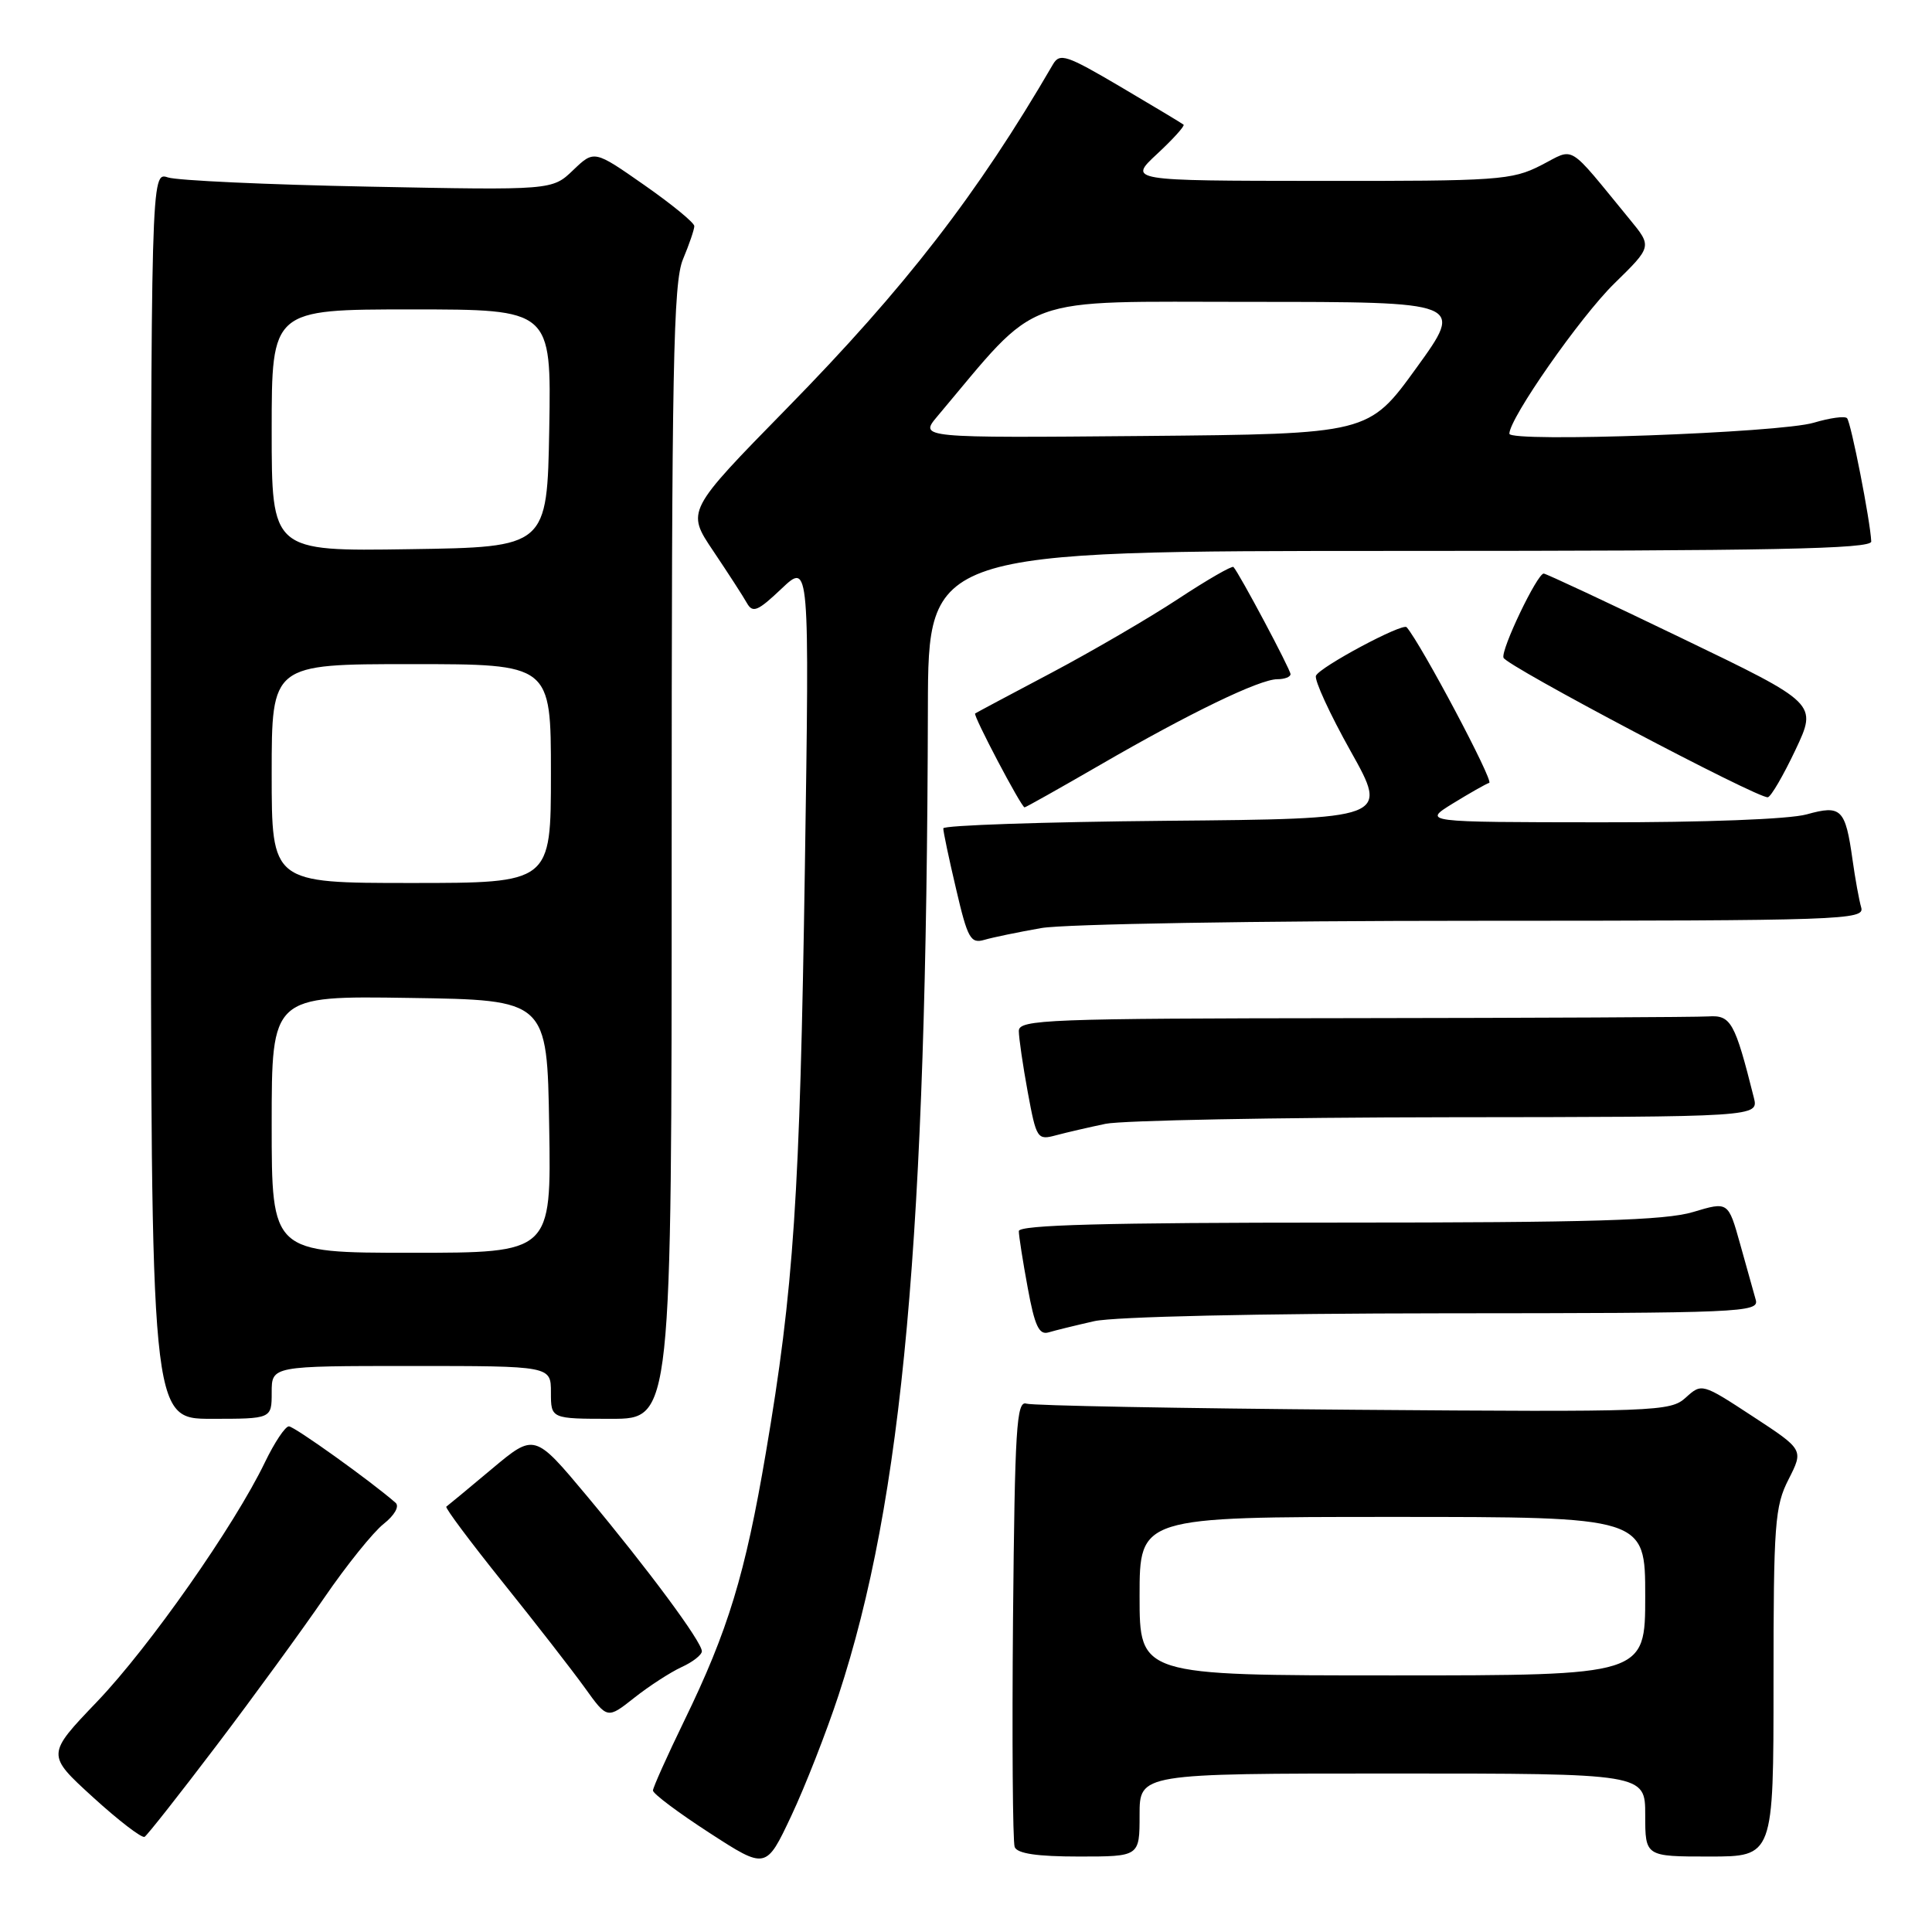 <?xml version="1.0" encoding="UTF-8" standalone="no"?>
<!DOCTYPE svg PUBLIC "-//W3C//DTD SVG 1.1//EN" "http://www.w3.org/Graphics/SVG/1.1/DTD/svg11.dtd" >
<svg xmlns="http://www.w3.org/2000/svg" xmlns:xlink="http://www.w3.org/1999/xlink" version="1.1" viewBox="0 0 256 256">
 <g >
 <path fill="currentColor"
d=" M 111.10 224.66 C 119.64 198.64 122.79 163.88 122.95 93.75 C 123.00 73.00 123.00 73.00 185.50 73.00 C 234.86 73.00 247.99 72.74 247.95 71.75 C 247.83 69.04 245.26 55.93 244.74 55.41 C 244.44 55.10 242.46 55.38 240.34 56.01 C 235.87 57.36 200.00 58.65 200.00 57.47 C 200.00 55.43 209.39 41.99 213.89 37.58 C 218.91 32.67 218.91 32.67 215.96 29.08 C 207.51 18.79 208.78 19.56 204.18 21.91 C 200.34 23.87 198.50 24.00 174.79 23.97 C 149.50 23.95 149.50 23.95 153.33 20.39 C 155.44 18.43 157.01 16.69 156.83 16.52 C 156.65 16.36 152.90 14.11 148.51 11.52 C 141.28 7.26 140.42 6.98 139.51 8.55 C 129.52 25.73 119.95 38.10 104.27 54.10 C 90.94 67.71 90.94 67.71 94.51 73.01 C 96.47 75.93 98.48 79.03 98.97 79.91 C 99.74 81.27 100.41 80.99 103.56 78.00 C 107.26 74.50 107.26 74.50 106.65 115.00 C 105.99 158.59 105.18 170.75 101.48 192.50 C 98.75 208.60 96.47 216.08 90.67 228.00 C 88.40 232.68 86.53 236.84 86.52 237.25 C 86.51 237.67 89.88 240.19 94.00 242.86 C 101.50 247.72 101.50 247.72 104.85 240.61 C 106.69 236.70 109.50 229.52 111.10 224.66 Z  M 151.00 240.50 C 151.00 235.00 151.00 235.00 184.50 235.00 C 218.00 235.00 218.00 235.00 218.00 240.50 C 218.00 246.00 218.00 246.00 226.50 246.00 C 235.00 246.00 235.00 246.00 235.00 222.96 C 235.00 201.90 235.17 199.58 237.00 196.01 C 238.99 192.09 238.99 192.09 232.25 187.68 C 225.53 183.28 225.49 183.27 223.37 185.19 C 221.33 187.04 219.57 187.11 179.37 186.80 C 156.34 186.62 136.82 186.25 136.00 185.99 C 134.69 185.56 134.47 189.25 134.23 214.49 C 134.09 230.43 134.19 244.04 134.45 244.74 C 134.79 245.61 137.42 246.00 142.97 246.00 C 151.00 246.00 151.00 246.00 151.00 240.50 Z  M 28.72 231.25 C 33.62 224.79 40.03 215.99 42.98 211.69 C 45.92 207.40 49.46 203.00 50.84 201.92 C 52.28 200.78 52.95 199.60 52.42 199.13 C 49.21 196.31 39.00 189.00 38.28 189.00 C 37.79 189.00 36.37 191.14 35.11 193.75 C 31.06 202.16 19.80 218.22 12.88 225.46 C 6.14 232.50 6.14 232.50 12.32 238.14 C 15.72 241.24 18.80 243.60 19.16 243.39 C 19.52 243.17 23.82 237.71 28.72 231.25 Z  M 90.31 220.90 C 91.79 220.23 93.00 219.28 93.00 218.80 C 93.00 217.55 85.90 207.97 77.75 198.20 C 70.82 189.91 70.82 189.91 65.16 194.65 C 62.05 197.26 59.34 199.50 59.14 199.64 C 58.94 199.78 62.32 204.30 66.65 209.70 C 70.98 215.09 75.86 221.37 77.50 223.65 C 80.47 227.79 80.47 227.79 84.05 224.96 C 86.02 223.40 88.84 221.58 90.31 220.90 Z  M 36.00 184.50 C 36.00 181.00 36.00 181.00 54.50 181.00 C 73.00 181.00 73.00 181.00 73.00 184.50 C 73.00 188.00 73.00 188.00 81.00 188.00 C 89.00 188.00 89.00 188.00 89.00 112.97 C 89.00 48.53 89.21 37.43 90.50 34.35 C 91.33 32.37 92.00 30.40 92.00 29.96 C 92.00 29.51 89.02 27.07 85.37 24.52 C 78.73 19.88 78.73 19.88 75.95 22.54 C 73.17 25.21 73.17 25.21 48.84 24.73 C 35.45 24.47 23.49 23.92 22.25 23.51 C 20.00 22.77 20.00 22.77 20.00 105.38 C 20.00 188.00 20.00 188.00 28.00 188.00 C 36.00 188.00 36.00 188.00 36.00 184.50 Z  M 145.00 175.06 C 147.64 174.47 166.82 174.04 191.32 174.02 C 230.66 174.00 233.11 173.90 232.65 172.25 C 232.38 171.29 231.45 167.96 230.58 164.85 C 229.00 159.20 229.00 159.20 224.34 160.60 C 220.66 161.71 210.78 162.00 177.34 162.00 C 146.43 162.00 135.00 162.31 135.00 163.13 C 135.00 163.76 135.53 167.14 136.18 170.65 C 137.10 175.68 137.68 176.92 138.93 176.55 C 139.79 176.29 142.53 175.62 145.00 175.06 Z  M 146.50 148.91 C 148.70 148.46 169.07 148.07 191.77 148.04 C 233.04 148.00 233.04 148.00 232.39 145.43 C 229.88 135.43 229.36 134.49 226.38 134.68 C 224.79 134.78 203.59 134.88 179.25 134.91 C 138.72 134.95 135.00 135.09 135.00 136.61 C 135.00 137.52 135.53 141.16 136.18 144.70 C 137.33 150.92 137.45 151.10 139.93 150.43 C 141.35 150.05 144.30 149.37 146.50 148.91 Z  M 138.00 122.97 C 141.04 122.44 166.70 122.01 195.32 122.01 C 244.19 122.00 247.11 121.90 246.62 120.25 C 246.34 119.29 245.82 116.44 245.47 113.92 C 244.52 107.16 243.98 106.63 239.39 107.91 C 237.10 108.55 225.84 108.98 212.00 108.96 C 188.50 108.94 188.50 108.94 192.50 106.47 C 194.70 105.12 196.87 103.88 197.33 103.73 C 197.96 103.52 188.33 85.37 186.39 83.11 C 185.86 82.50 174.85 88.39 174.37 89.54 C 174.14 90.11 176.21 94.61 178.97 99.54 C 183.99 108.50 183.99 108.50 154.50 108.76 C 138.27 108.91 124.99 109.36 124.99 109.76 C 124.98 110.17 125.74 113.79 126.69 117.81 C 128.22 124.38 128.61 125.07 130.45 124.53 C 131.58 124.20 134.97 123.50 138.00 122.97 Z  M 145.76 101.36 C 157.60 94.50 166.90 90.00 169.25 90.00 C 170.21 90.00 171.00 89.70 171.00 89.33 C 171.00 88.71 164.20 75.94 163.44 75.13 C 163.25 74.93 159.95 76.83 156.11 79.36 C 152.27 81.89 144.71 86.29 139.32 89.15 C 133.92 92.00 129.37 94.43 129.21 94.54 C 128.90 94.76 135.32 106.96 135.76 106.98 C 135.90 106.99 140.40 104.46 145.76 101.36 Z  M 237.91 99.36 C 240.81 93.22 240.81 93.22 222.94 84.61 C 213.12 79.87 204.84 76.00 204.55 76.00 C 203.69 76.00 198.86 86.08 199.22 87.15 C 199.58 88.23 233.01 105.87 234.25 105.64 C 234.67 105.56 236.31 102.74 237.91 99.36 Z  M 124.21 55.16 C 137.99 38.79 134.67 40.00 165.73 40.00 C 194.01 40.00 194.01 40.00 187.68 48.75 C 181.35 57.50 181.35 57.50 151.57 57.77 C 121.80 58.03 121.80 58.03 124.21 55.16 Z  M 151.00 211.50 C 151.00 201.00 151.00 201.00 184.50 201.00 C 218.00 201.00 218.00 201.00 218.00 211.50 C 218.00 222.00 218.00 222.00 184.50 222.00 C 151.00 222.00 151.00 222.00 151.00 211.50 Z  M 36.00 148.98 C 36.00 131.95 36.00 131.95 54.25 132.23 C 72.50 132.50 72.50 132.50 72.77 149.25 C 73.05 166.00 73.05 166.00 54.52 166.00 C 36.00 166.00 36.00 166.00 36.00 148.98 Z  M 36.00 102.50 C 36.00 88.00 36.00 88.00 54.50 88.00 C 73.00 88.00 73.00 88.00 73.00 102.50 C 73.00 117.00 73.00 117.00 54.50 117.00 C 36.00 117.00 36.00 117.00 36.00 102.50 Z  M 36.00 57.02 C 36.00 41.00 36.00 41.00 54.53 41.00 C 73.05 41.00 73.05 41.00 72.78 56.75 C 72.50 72.50 72.50 72.50 54.25 72.77 C 36.00 73.05 36.00 73.05 36.00 57.02 Z "/>
</g>
</svg>